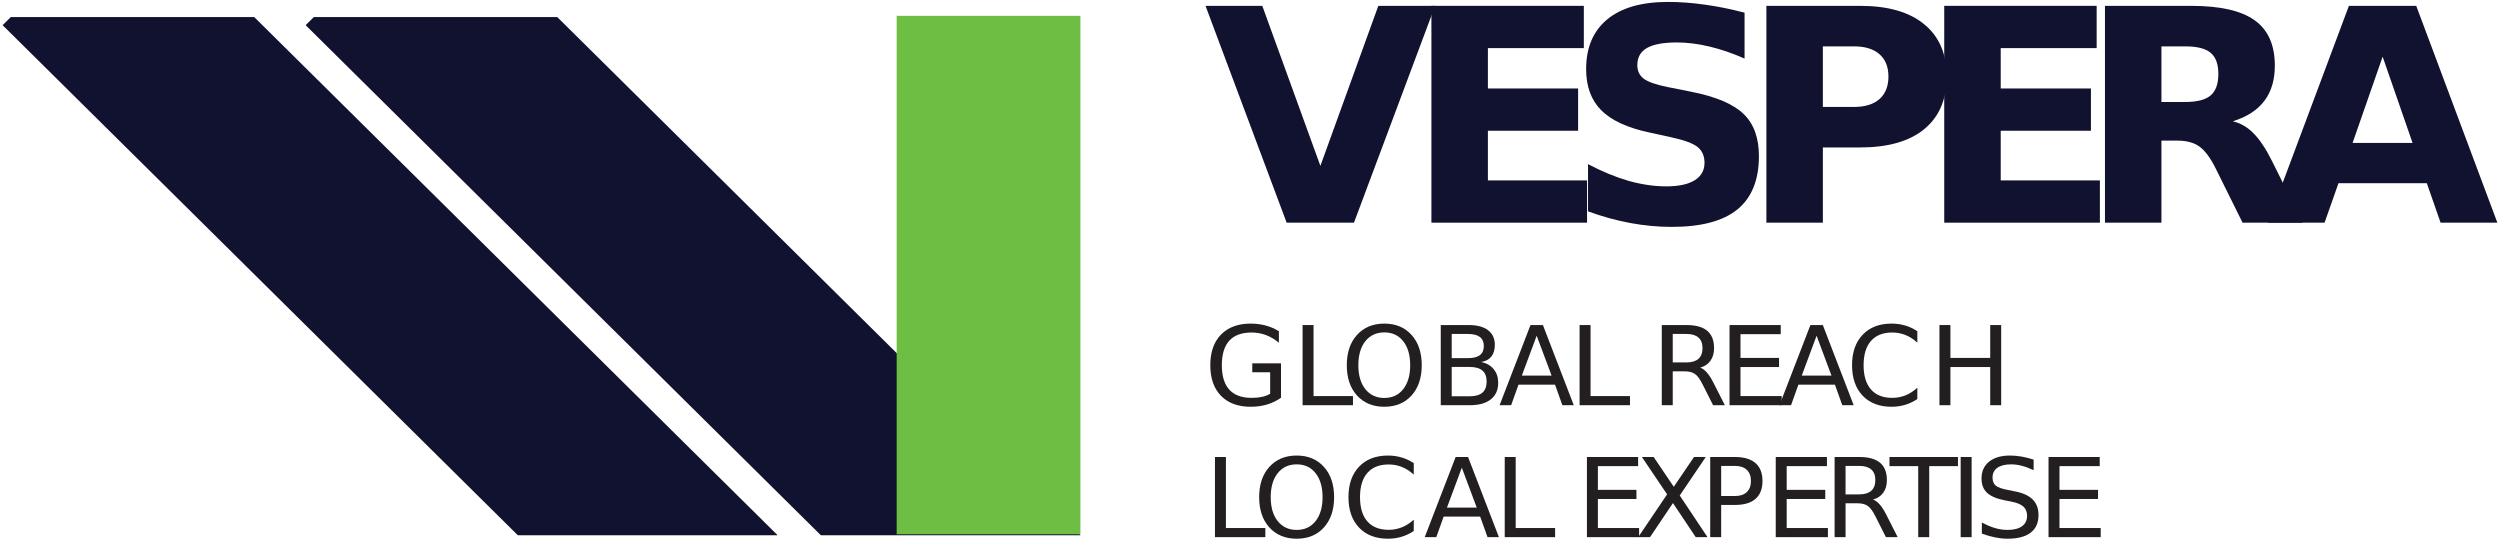 <svg width="634" height="137" viewBox="0 0 634 137" fill="none" xmlns="http://www.w3.org/2000/svg">
<path d="M305.721 1.484H320.117L334.849 42.069L349.543 1.484H363.94L343.368 56.469H326.293L305.721 1.484Z" fill="#111130"/>
<path d="M363.007 1.484H401.659V12.201H377.329V22.439H400.208V33.157H377.329V45.752H402.477V56.469H363.007V1.484Z" fill="#111130"/>
<path d="M442.419 3.215V14.853C439.368 13.502 436.392 12.483 433.49 11.796C430.589 11.108 427.848 10.765 425.269 10.765C421.847 10.765 419.317 11.231 417.68 12.164C416.043 13.097 415.225 14.546 415.225 16.51C415.225 17.983 415.77 19.137 416.862 19.972C417.978 20.782 419.987 21.482 422.888 22.071L428.989 23.286C435.164 24.514 439.554 26.38 442.158 28.884C444.762 31.389 446.064 34.949 446.064 39.565C446.064 45.629 444.242 50.147 440.596 53.118C436.975 56.064 431.432 57.537 423.967 57.537C420.445 57.537 416.911 57.206 413.365 56.543C409.818 55.88 406.272 54.898 402.725 53.596V41.627C406.272 43.493 409.694 44.905 412.993 45.862C416.316 46.795 419.515 47.262 422.591 47.262C425.716 47.262 428.109 46.746 429.77 45.715C431.432 44.684 432.263 43.211 432.263 41.296C432.263 39.577 431.692 38.251 430.552 37.318C429.436 36.385 427.191 35.55 423.818 34.814L418.275 33.598C412.72 32.42 408.653 30.542 406.073 27.964C403.519 25.386 402.242 21.912 402.242 17.541C402.242 12.066 404.027 7.855 407.599 4.909C411.17 1.963 416.304 0.489 423 0.489C426.05 0.489 429.188 0.723 432.412 1.189C435.636 1.631 438.971 2.306 442.419 3.215Z" fill="#111130"/>
<path d="M447.956 1.484H471.727C478.795 1.484 484.214 3.043 487.984 6.161C491.778 9.255 493.675 13.674 493.675 19.419C493.675 25.189 491.778 29.633 487.984 32.751C484.214 35.845 478.795 37.392 471.727 37.392H462.278V56.469H447.956V1.484ZM462.278 11.759V27.117H470.202C472.979 27.117 475.125 26.454 476.637 25.128C478.15 23.777 478.907 21.875 478.907 19.419C478.907 16.964 478.15 15.074 476.637 13.748C475.125 12.422 472.979 11.759 470.202 11.759H462.278Z" fill="#111130"/>
<path d="M493.058 1.484H531.71V12.201H507.381V22.439H530.259V33.157H507.381V45.752H532.529V56.469H493.058V1.484Z" fill="#111130"/>
<path d="M554.167 25.864C557.168 25.864 559.314 25.312 560.603 24.207C561.918 23.102 562.575 21.285 562.575 18.756C562.575 16.252 561.918 14.46 560.603 13.38C559.314 12.299 557.168 11.759 554.167 11.759H548.141V25.864H554.167ZM548.141 35.661V56.469H533.819V1.484H555.693C563.009 1.484 568.366 2.699 571.763 5.13C575.186 7.561 576.897 11.403 576.897 16.657C576.897 20.291 576.004 23.274 574.219 25.607C572.458 27.939 569.792 29.658 566.221 30.763C568.18 31.205 569.928 32.211 571.466 33.783C573.028 35.329 574.603 37.687 576.19 40.854L583.965 56.469H568.713L561.942 42.806C560.578 40.056 559.19 38.178 557.776 37.171C556.387 36.164 554.527 35.661 552.196 35.661H548.141Z" fill="#111130"/>
<path d="M615.437 46.452H593.042L589.508 56.469H575.111L595.683 1.484H612.758L633.33 56.469H618.933L615.437 46.452ZM596.613 36.25H611.828L604.239 14.374L596.613 36.25Z" fill="#111130"/>
<path d="M197.141 135.673L64.463 4.32H2.75L0.664 6.386L131.325 135.744H197.005V135.806L197.141 135.673Z" fill="#111130"/>
<path d="M273.991 135.673L141.313 4.32H79.598L77.512 6.386L208.174 135.744H273.855V135.806L273.991 135.673Z" fill="#111130"/>
<path d="M273.99 135.497H227.398V4.013H273.99V135.497Z" fill="#6EBE44"/>
<path d="M322.113 99.861V94.401H317.575V92.141H324.864V100.868C323.791 101.622 322.609 102.194 321.316 102.584C320.023 102.965 318.643 103.156 317.176 103.156C313.967 103.156 311.455 102.23 309.639 100.378C307.833 98.517 306.93 95.93 306.93 92.617C306.93 89.295 307.833 86.708 309.639 84.856C311.455 82.995 313.967 82.065 317.176 82.065C318.515 82.065 319.785 82.228 320.986 82.555C322.196 82.882 323.31 83.363 324.328 83.998V86.926C323.301 86.063 322.21 85.414 321.054 84.979C319.899 84.543 318.684 84.325 317.41 84.325C314.897 84.325 313.009 85.019 311.743 86.408C310.487 87.797 309.859 89.867 309.859 92.617C309.859 95.359 310.487 97.424 311.743 98.812C313.009 100.201 314.897 100.896 317.41 100.896C318.391 100.896 319.267 100.814 320.037 100.651C320.807 100.478 321.499 100.215 322.113 99.861Z" fill="#231F20"/>
<path d="M330.336 82.433H333.114V100.446H343.113V102.761H330.336V82.433Z" fill="#231F20"/>
<path d="M351.064 84.298C349.047 84.298 347.443 85.042 346.251 86.531C345.068 88.019 344.476 90.048 344.476 92.617C344.476 95.177 345.068 97.201 346.251 98.69C347.443 100.179 349.047 100.923 351.064 100.923C353.081 100.923 354.677 100.179 355.85 98.69C357.033 97.201 357.625 95.177 357.625 92.617C357.625 90.048 357.033 88.019 355.85 86.531C354.677 85.042 353.081 84.298 351.064 84.298ZM351.064 82.065C353.943 82.065 356.245 83.022 357.969 84.938C359.692 86.844 360.554 89.404 360.554 92.617C360.554 95.821 359.692 98.381 357.969 100.297C356.245 102.203 353.943 103.156 351.064 103.156C348.176 103.156 345.865 102.203 344.133 100.297C342.409 98.39 341.547 95.831 341.547 92.617C341.547 89.404 342.409 86.844 344.133 84.938C345.865 83.022 348.176 82.065 351.064 82.065Z" fill="#231F20"/>
<path d="M368.154 93.053V100.501H372.61C374.105 100.501 375.21 100.197 375.925 99.588C376.649 98.971 377.011 98.032 377.011 96.77C377.011 95.499 376.649 94.564 375.925 93.965C375.21 93.357 374.105 93.053 372.61 93.053H368.154ZM368.154 84.693V90.82H372.266C373.623 90.82 374.632 90.57 375.292 90.071C375.962 89.563 376.296 88.791 376.296 87.756C376.296 86.731 375.962 85.963 375.292 85.455C374.632 84.947 373.623 84.693 372.266 84.693H368.154ZM365.376 82.433H372.473C374.591 82.433 376.223 82.868 377.369 83.74C378.515 84.611 379.088 85.85 379.088 87.457C379.088 88.7 378.795 89.69 378.208 90.425C377.621 91.16 376.759 91.619 375.622 91.8C376.988 92.091 378.047 92.699 378.799 93.625C379.56 94.542 379.941 95.69 379.941 97.07C379.941 98.885 379.317 100.287 378.07 101.277C376.823 102.266 375.049 102.761 372.748 102.761H365.376V82.433Z" fill="#231F20"/>
<path d="M389.703 85.142L385.934 95.259H393.485L389.703 85.142ZM388.135 82.433H391.284L399.11 102.761H396.222L394.351 97.546H385.095L383.225 102.761H380.295L388.135 82.433Z" fill="#231F20"/>
<path d="M400.585 82.433H403.363V100.446H413.362V102.761H400.585V82.433Z" fill="#231F20"/>
<path d="M431.166 93.23C431.762 93.43 432.339 93.856 432.899 94.51C433.467 95.163 434.036 96.062 434.604 97.206L437.424 102.761H434.439L431.812 97.546C431.134 96.184 430.474 95.281 429.832 94.837C429.199 94.392 428.333 94.169 427.232 94.169H424.207V102.761H421.428V82.433H427.7C430.047 82.433 431.799 82.918 432.954 83.889C434.109 84.861 434.687 86.327 434.687 88.287C434.687 89.567 434.384 90.629 433.779 91.473C433.183 92.318 432.312 92.903 431.166 93.23ZM424.207 84.693V91.909H427.7C429.039 91.909 430.047 91.605 430.726 90.997C431.413 90.38 431.757 89.476 431.757 88.287C431.757 87.098 431.413 86.204 430.726 85.605C430.047 84.997 429.039 84.693 427.7 84.693H424.207Z" fill="#231F20"/>
<path d="M438.61 82.433H451.593V84.747H441.388V90.765H451.167V93.08H441.388V100.446H451.841V102.761H438.61V82.433Z" fill="#231F20"/>
<path d="M460.686 85.142L456.918 95.259H464.468L460.686 85.142ZM459.118 82.433H462.268L470.094 102.761H467.205L465.335 97.546H456.079L454.208 102.761H451.279L459.118 82.433Z" fill="#231F20"/>
<path d="M486.238 83.998V86.898C485.303 86.036 484.303 85.392 483.24 84.965C482.185 84.538 481.062 84.325 479.87 84.325C477.523 84.325 475.726 85.038 474.479 86.463C473.232 87.879 472.608 89.93 472.608 92.617C472.608 95.295 473.232 97.346 474.479 98.772C475.726 100.188 477.523 100.896 479.87 100.896C481.062 100.896 482.185 100.682 483.24 100.256C484.303 99.829 485.303 99.184 486.238 98.322V101.195C485.266 101.849 484.234 102.339 483.143 102.666C482.061 102.992 480.915 103.156 479.705 103.156C476.597 103.156 474.149 102.216 472.361 100.337C470.573 98.449 469.679 95.876 469.679 92.617C469.679 89.349 470.573 86.776 472.361 84.897C474.149 83.009 476.597 82.065 479.705 82.065C480.934 82.065 482.089 82.228 483.171 82.555C484.262 82.873 485.284 83.354 486.238 83.998Z" fill="#231F20"/>
<path d="M491.846 82.433H494.624V90.765H504.719V82.433H507.497V102.761H504.719V93.08H494.624V102.761H491.846V82.433Z" fill="#231F20"/>
<path d="M308.113 115.895H310.891V133.909H320.889V136.223H308.113V115.895Z" fill="#231F20"/>
<path d="M328.84 117.76C326.823 117.76 325.219 118.505 324.027 119.993C322.844 121.482 322.253 123.511 322.253 126.08C322.253 128.639 322.844 130.664 324.027 132.152C325.219 133.641 326.823 134.385 328.84 134.385C330.858 134.385 332.453 133.641 333.627 132.152C334.809 130.664 335.401 128.639 335.401 126.08C335.401 123.511 334.809 121.482 333.627 119.993C332.453 118.505 330.858 117.76 328.84 117.76ZM328.84 115.527C331.72 115.527 334.021 116.485 335.745 118.4C337.468 120.306 338.33 122.866 338.33 126.08C338.33 129.284 337.468 131.844 335.745 133.759C334.021 135.665 331.72 136.618 328.84 136.618C325.952 136.618 323.642 135.665 321.909 133.759C320.185 131.853 319.323 129.293 319.323 126.08C319.323 122.866 320.185 120.306 321.909 118.4C323.642 116.485 325.952 115.527 328.84 115.527Z" fill="#231F20"/>
<path d="M358.529 117.461V120.361C357.593 119.499 356.594 118.854 355.53 118.427C354.476 118.001 353.353 117.788 352.161 117.788C349.814 117.788 348.016 118.5 346.769 119.925C345.522 121.341 344.899 123.393 344.899 126.08C344.899 128.757 345.522 130.809 346.769 132.234C348.016 133.65 349.814 134.358 352.161 134.358C353.353 134.358 354.476 134.145 355.53 133.718C356.594 133.291 357.593 132.647 358.529 131.785V134.658C357.557 135.311 356.525 135.801 355.434 136.128C354.352 136.455 353.206 136.618 351.996 136.618C348.887 136.618 346.439 135.679 344.651 133.8C342.863 131.912 341.97 129.338 341.97 126.08C341.97 122.812 342.863 120.238 344.651 118.359C346.439 116.471 348.887 115.527 351.996 115.527C353.224 115.527 354.38 115.691 355.462 116.017C356.553 116.335 357.575 116.816 358.529 117.461Z" fill="#231F20"/>
<path d="M370.718 118.604L366.95 128.721H374.5L370.718 118.604ZM369.15 115.895H372.3L380.125 136.223H377.237L375.367 131.008H366.111L364.24 136.223H361.311L369.15 115.895Z" fill="#231F20"/>
<path d="M381.6 115.895H384.378V133.909H394.377V136.223H381.6V115.895Z" fill="#231F20"/>
<path d="M402.444 115.895H415.427V118.21H405.222V124.228H415.001V126.542H405.222V133.909H415.675V136.223H402.444V115.895Z" fill="#231F20"/>
<path d="M416.382 115.895H419.367L424.469 123.452L429.599 115.895H432.584L425.982 125.657L433.024 136.223H430.039L424.263 127.577L418.445 136.223H415.447L422.777 125.372L416.382 115.895Z" fill="#231F20"/>
<path d="M436.487 118.155V125.794H439.981C441.274 125.794 442.273 125.462 442.979 124.8C443.685 124.137 444.038 123.193 444.038 121.968C444.038 120.751 443.685 119.812 442.979 119.149C442.273 118.486 441.274 118.155 439.981 118.155H436.487ZM433.709 115.895H439.981C442.282 115.895 444.02 116.412 445.193 117.447C446.376 118.473 446.967 119.98 446.967 121.968C446.967 123.974 446.376 125.49 445.193 126.515C444.02 127.541 442.282 128.054 439.981 128.054H436.487V136.223H433.709V115.895Z" fill="#231F20"/>
<path d="M450.328 115.895H463.311V118.21H453.106V124.228H462.885V126.542H453.106V133.909H463.559V136.223H450.328V115.895Z" fill="#231F20"/>
<path d="M474.994 126.692C475.59 126.892 476.167 127.319 476.727 127.972C477.295 128.626 477.864 129.524 478.432 130.668L481.252 136.223H478.267L475.64 131.008C474.962 129.647 474.301 128.744 473.66 128.299C473.027 127.854 472.161 127.632 471.06 127.632H468.034V136.223H465.256V115.895H471.528C473.875 115.895 475.626 116.381 476.782 117.352C477.937 118.323 478.515 119.789 478.515 121.75C478.515 123.03 478.212 124.092 477.607 124.936C477.011 125.78 476.14 126.365 474.994 126.692ZM468.034 118.155V125.372H471.528C472.867 125.372 473.875 125.067 474.554 124.459C475.241 123.842 475.585 122.939 475.585 121.75C475.585 120.561 475.241 119.666 474.554 119.067C473.875 118.459 472.867 118.155 471.528 118.155H468.034Z" fill="#231F20"/>
<path d="M479.169 115.895H496.539V118.21H489.25V136.223H486.458V118.21H479.169V115.895Z" fill="#231F20"/>
<path d="M497.226 115.895H500.004V136.223H497.226V115.895Z" fill="#231F20"/>
<path d="M515.732 116.562V119.244C514.677 118.745 513.683 118.373 512.747 118.128C511.812 117.883 510.909 117.76 510.038 117.76C508.525 117.76 507.356 118.051 506.531 118.632C505.715 119.213 505.307 120.039 505.307 121.11C505.307 122.008 505.577 122.689 506.118 123.152C506.668 123.606 507.704 123.974 509.227 124.255L510.904 124.595C512.977 124.986 514.503 125.676 515.484 126.665C516.475 127.645 516.97 128.962 516.97 130.614C516.97 132.583 516.3 134.077 514.962 135.093C513.632 136.11 511.679 136.618 509.103 136.618C508.131 136.618 507.095 136.509 505.994 136.292C504.903 136.074 503.771 135.751 502.597 135.325V132.493C503.725 133.119 504.83 133.591 505.912 133.909C506.994 134.226 508.057 134.385 509.103 134.385C510.689 134.385 511.913 134.077 512.775 133.459C513.637 132.842 514.068 131.962 514.068 130.818C514.068 129.819 513.756 129.039 513.133 128.476C512.518 127.913 511.505 127.491 510.093 127.21L508.401 126.883C506.329 126.474 504.83 125.834 503.904 124.963C502.978 124.092 502.515 122.88 502.515 121.328C502.515 119.53 503.152 118.114 504.427 117.079C505.71 116.045 507.475 115.527 509.722 115.527C510.684 115.527 511.665 115.614 512.665 115.786C513.664 115.958 514.687 116.217 515.732 116.562Z" fill="#231F20"/>
<path d="M519.506 115.895H532.489V118.21H522.284V124.228H532.063V126.542H522.284V133.909H532.737V136.223H519.506V115.895Z" fill="#231F20"/>
</svg>
